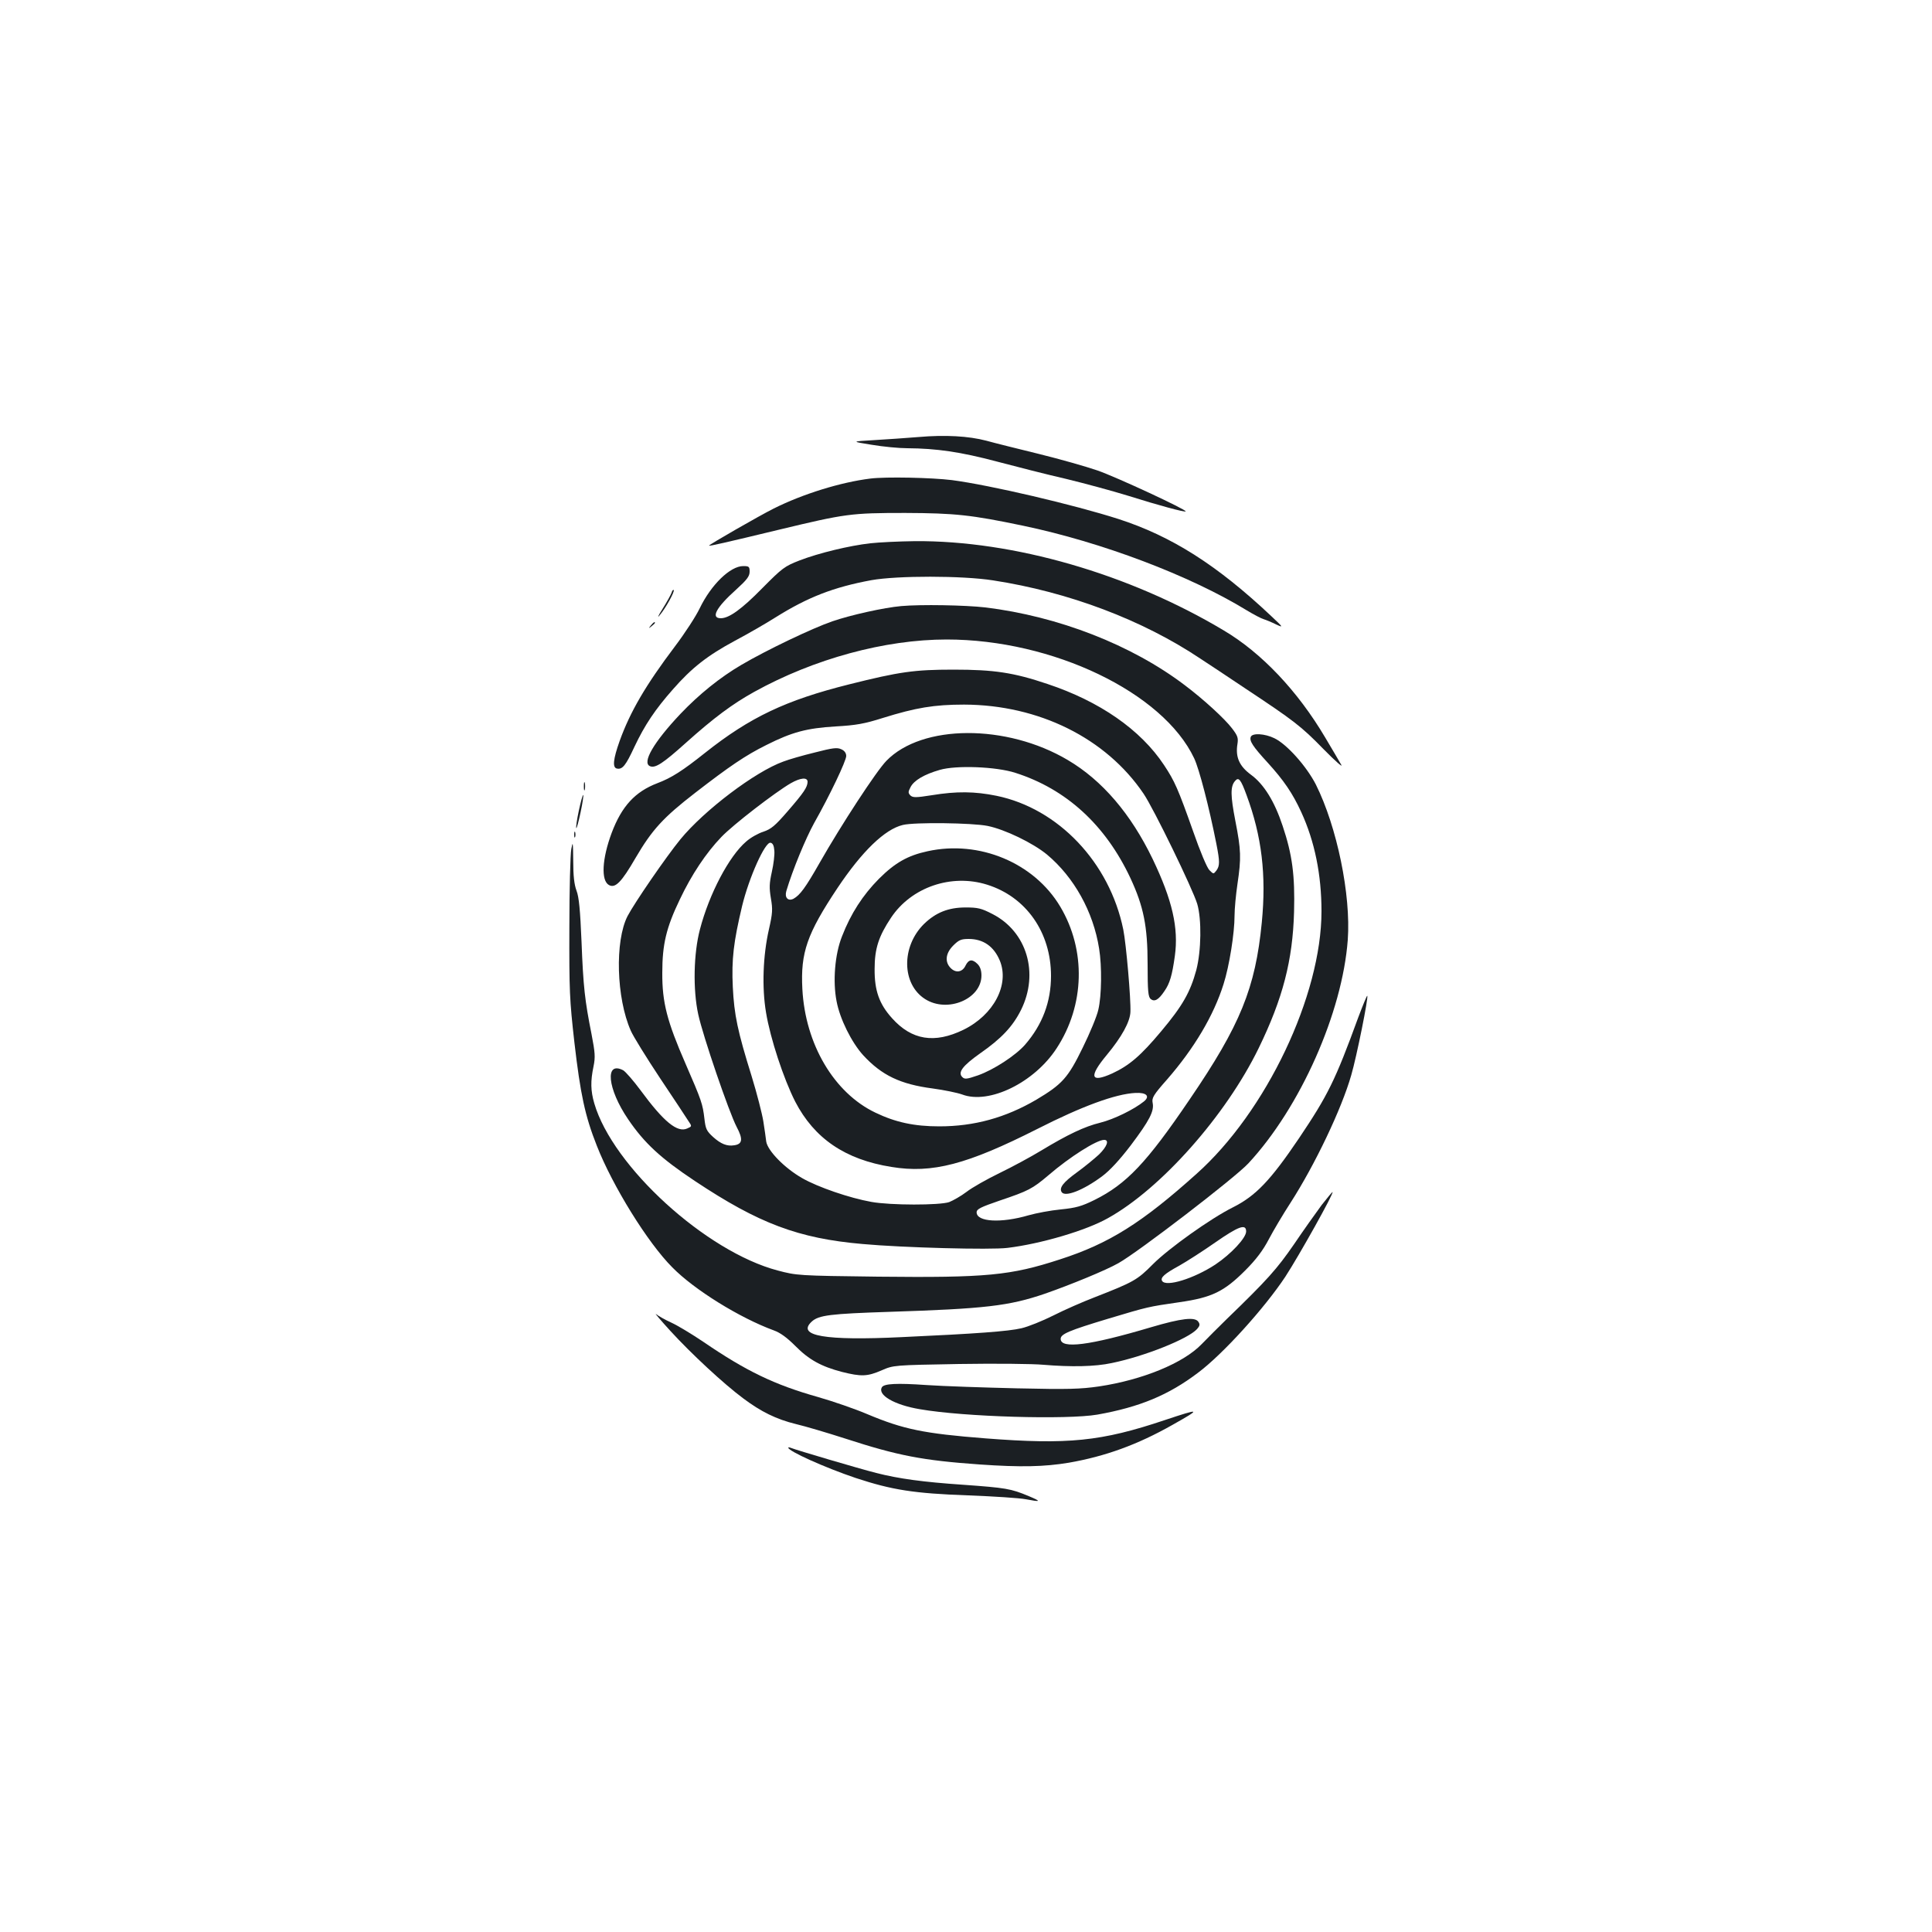 <?xml version="1.0" standalone="no"?>
<!DOCTYPE svg PUBLIC "-//W3C//DTD SVG 20010904//EN"
 "http://www.w3.org/TR/2001/REC-SVG-20010904/DTD/svg10.dtd">
<svg version="1.0" xmlns="http://www.w3.org/2000/svg"
 width="1000pt" height="1000pt" viewBox="0 0 1000 1000"
 preserveAspectRatio="xMidYMid meet">
<g transform="translate(0,1000) scale(0.1,-0.1)"
fill="#1b1f23" stroke="none">
<path d="M4755 7738 c-60 -5 -164 -12 -230 -16 -120 -7 -120 -7 -14 -24 59
-10 142 -18 185 -18 151 -1 276 -19 464 -69 102 -27 263 -68 359 -90 95 -23
239 -62 320 -87 159 -50 292 -86 298 -81 7 8 -361 179 -457 212 -58 20 -195
59 -305 86 -110 27 -231 57 -270 68 -91 24 -213 31 -350 19z"/>
<path d="M4505 7523 c-153 -19 -348 -79 -500 -155 -74 -37 -335 -187 -335
-192 0 -4 83 15 365 83 341 82 370 86 650 86 259 -1 342 -10 610 -66 407 -85
864 -258 1158 -438 35 -21 74 -42 88 -46 13 -4 42 -16 64 -27 39 -18 38 -16
-25 43 -280 264 -516 414 -792 503 -228 73 -662 175 -861 201 -105 13 -342 18
-422 8z"/>
<path d="M4505 7188 c-107 -12 -266 -50 -367 -89 -77 -30 -89 -39 -193 -144
-105 -107 -171 -155 -214 -155 -54 0 -24 56 79 148 56 51 70 69 70 93 0 26 -3
29 -33 29 -67 0 -166 -96 -225 -218 -20 -42 -78 -131 -128 -197 -151 -200
-232 -338 -287 -491 -33 -93 -38 -137 -14 -142 29 -6 46 16 91 113 53 112 107
193 199 297 98 112 179 175 320 251 68 36 163 91 212 122 166 104 300 156 495
192 134 24 471 24 630 -1 391 -60 774 -205 1073 -405 40 -26 144 -95 232 -154
252 -167 289 -195 406 -315 61 -62 102 -98 91 -80 -10 18 -48 82 -83 141 -142
240 -329 438 -525 554 -490 293 -1090 466 -1599 462 -82 -1 -186 -6 -230 -11z"/>
<path d="M3476 6932 c-4 -11 -25 -49 -47 -84 -22 -34 -28 -50 -15 -33 31 36
80 125 73 131 -3 3 -8 -3 -11 -14z"/>
<path d="M4665 6863 c-90 -8 -261 -46 -357 -79 -102 -35 -339 -148 -470 -225
-111 -65 -220 -153 -316 -254 -139 -147 -201 -254 -157 -271 27 -11 67 15 185
121 145 130 242 202 354 264 309 171 676 271 996 271 549 0 1120 -274 1281
-615 26 -55 77 -251 115 -443 18 -92 18 -113 0 -138 -15 -19 -15 -19 -36 2
-12 11 -49 99 -84 200 -79 223 -96 261 -151 344 -121 183 -333 330 -604 420
-175 59 -276 74 -486 74 -202 0 -280 -11 -539 -76 -328 -82 -514 -170 -747
-355 -117 -93 -173 -129 -247 -157 -115 -44 -184 -119 -236 -257 -50 -134 -56
-247 -14 -270 33 -18 65 15 138 141 85 145 142 208 309 337 176 136 259 193
368 247 133 67 209 87 358 96 107 6 150 14 245 44 170 53 265 69 420 69 387
-1 735 -174 929 -461 53 -78 255 -494 278 -571 23 -79 21 -242 -5 -342 -31
-114 -71 -185 -181 -316 -107 -128 -166 -178 -254 -219 -113 -51 -123 -18 -28
96 77 93 120 171 122 222 3 65 -22 353 -37 427 -71 347 -336 626 -656 692
-113 23 -207 24 -335 3 -83 -13 -98 -13 -111 -1 -12 13 -12 18 1 43 18 35 71
66 151 89 85 25 292 17 391 -15 264 -84 467 -270 596 -545 68 -146 89 -249 89
-445 0 -141 3 -170 16 -181 20 -16 41 -4 71 41 28 40 40 82 54 182 20 145 -13
289 -115 502 -113 234 -261 407 -439 512 -317 188 -755 186 -939 -4 -52 -53
-234 -332 -345 -527 -74 -130 -102 -168 -136 -187 -28 -14 -47 6 -37 40 33
111 100 272 144 352 82 145 166 322 166 347 0 15 -9 28 -26 35 -21 10 -44 7
-137 -17 -62 -15 -135 -36 -163 -47 -145 -52 -409 -252 -532 -402 -73 -89
-238 -329 -274 -398 -66 -129 -58 -424 17 -593 12 -28 80 -138 151 -245 71
-106 137 -206 147 -222 19 -28 19 -28 -6 -39 -51 -23 -121 34 -241 197 -37 50
-78 97 -90 104 -97 51 -82 -96 25 -253 84 -124 170 -203 346 -320 331 -220
535 -297 868 -326 208 -19 663 -31 750 -20 173 21 407 90 520 154 275 153 610
531 780 880 125 257 176 454 183 705 5 189 -9 296 -59 445 -42 127 -97 216
-164 265 -61 45 -81 92 -70 159 5 32 1 43 -28 81 -37 49 -147 150 -244 223
-275 209 -655 357 -1033 403 -104 12 -334 16 -435 7z m-485 -910 c-1 -28 -19
-55 -103 -152 -65 -75 -85 -92 -126 -106 -26 -8 -67 -31 -89 -51 -88 -75 -191
-270 -239 -454 -33 -124 -37 -312 -9 -440 24 -112 160 -509 199 -583 34 -64
30 -89 -13 -95 -37 -6 -69 7 -109 43 -34 31 -39 42 -45 95 -9 76 -14 92 -98
285 -95 218 -121 316 -120 470 0 146 20 233 91 380 60 127 136 241 215 323 60
63 278 231 359 278 51 29 87 32 87 7z m2272 -68 c79 -213 103 -413 79 -660
-33 -339 -111 -531 -373 -915 -223 -329 -328 -439 -493 -521 -67 -33 -96 -41
-175 -49 -52 -5 -126 -19 -165 -30 -143 -42 -270 -35 -270 15 0 17 21 27 120
61 148 50 168 60 253 132 108 93 248 182 287 182 28 0 15 -35 -27 -76 -24 -22
-75 -64 -115 -93 -69 -50 -92 -79 -78 -101 17 -28 112 9 210 82 39 29 90 84
148 160 97 129 122 177 113 220 -5 25 4 41 75 121 141 162 241 331 292 493 30
94 57 264 57 355 0 35 7 109 15 163 20 135 19 175 -11 328 -25 129 -26 177 -2
205 19 23 30 10 60 -72z m-1340 -160 c89 -18 234 -88 307 -148 140 -117 240
-296 270 -487 15 -92 13 -244 -4 -316 -7 -33 -44 -122 -81 -197 -76 -156 -106
-189 -240 -269 -159 -93 -321 -138 -502 -138 -130 0 -227 21 -331 71 -214 102
-363 354 -378 640 -10 188 24 286 182 523 127 190 245 304 338 326 60 15 361
11 439 -5z m-1104 -128 c2 -21 -4 -70 -13 -110 -13 -59 -14 -82 -5 -136 10
-58 9 -77 -10 -161 -31 -136 -37 -301 -15 -431 22 -134 91 -343 151 -461 99
-191 259 -300 498 -338 212 -35 392 13 756 197 230 117 404 181 507 186 57 3
77 -17 44 -44 -51 -41 -154 -92 -226 -110 -82 -20 -168 -61 -307 -145 -51 -31
-147 -83 -213 -115 -66 -32 -144 -76 -172 -98 -29 -22 -70 -45 -90 -53 -50
-17 -303 -17 -403 1 -112 20 -276 76 -358 123 -91 52 -178 141 -186 189 -2 19
-9 66 -15 105 -6 38 -33 144 -61 235 -72 231 -90 316 -97 460 -7 144 4 234 48
419 36 149 119 333 147 328 12 -2 18 -15 20 -41z"/>
<path d="M4801 5594 c-102 -22 -168 -59 -252 -143 -83 -84 -145 -179 -191
-298 -37 -93 -48 -233 -28 -335 17 -92 78 -214 138 -280 96 -104 192 -150 360
-172 59 -8 127 -22 152 -31 140 -53 374 62 489 239 146 223 153 508 19 733
-135 227 -419 346 -687 287z m308 -173 c202 -63 331 -247 331 -472 0 -134 -44
-252 -134 -356 -49 -56 -162 -130 -244 -159 -58 -20 -69 -21 -81 -9 -25 24 2
59 91 122 112 78 170 140 213 226 94 190 30 405 -148 496 -58 30 -76 34 -139
34 -89 0 -154 -26 -215 -85 -119 -117 -116 -312 5 -389 116 -74 292 0 292 122
0 26 -7 46 -20 59 -27 27 -46 25 -62 -7 -16 -35 -50 -41 -77 -14 -32 32 -27
77 13 117 29 29 41 34 80 34 75 0 130 -38 161 -112 51 -124 -31 -281 -188
-358 -150 -73 -268 -54 -370 60 -66 73 -91 143 -90 255 0 105 21 169 85 265
105 158 312 229 497 171z"/>
<path d="M3369 6763 c-13 -16 -12 -17 4 -4 9 7 17 15 17 17 0 8 -8 3 -21 -13z"/>
<path d="M6474 6186 c-8 -21 10 -49 87 -133 84 -92 130 -160 174 -256 70 -152
105 -325 105 -514 0 -435 -286 -1037 -647 -1359 -283 -254 -453 -361 -708
-443 -255 -83 -378 -95 -940 -89 -415 5 -421 6 -520 32 -371 98 -854 538 -949
865 -19 65 -20 115 -4 191 10 49 8 72 -10 166 -35 176 -43 246 -52 479 -7 165
-13 231 -26 265 -12 32 -17 77 -17 155 -1 97 -2 104 -10 60 -5 -27 -10 -210
-10 -405 -1 -328 1 -374 26 -595 31 -268 55 -381 116 -535 81 -207 263 -502
391 -630 114 -116 348 -261 525 -326 34 -12 69 -38 112 -81 70 -71 134 -106
241 -134 100 -25 131 -24 205 8 62 27 62 27 402 33 187 3 383 1 435 -4 145
-12 267 -10 355 9 170 35 395 125 441 176 14 16 16 24 7 37 -17 27 -87 19
-246 -28 -320 -95 -467 -113 -467 -60 0 25 42 43 248 105 204 61 202 61 368
85 167 24 230 55 339 164 57 57 92 104 122 161 23 44 74 130 113 190 126 196
264 485 314 660 28 96 90 404 83 411 -2 2 -23 -49 -47 -113 -119 -326 -157
-402 -306 -624 -148 -219 -224 -299 -344 -359 -114 -57 -330 -211 -412 -293
-82 -83 -101 -93 -303 -172 -60 -23 -156 -65 -213 -94 -56 -28 -130 -58 -165
-66 -68 -16 -231 -28 -621 -46 -395 -19 -544 6 -465 80 36 34 98 41 404 51
493 16 617 30 804 94 132 46 315 121 380 158 102 57 605 443 673 517 269 290
486 780 514 1156 17 233 -56 586 -165 804 -48 94 -150 209 -215 240 -49 24
-114 28 -122 7z m-24 -2560 c0 -33 -77 -116 -159 -171 -111 -73 -256 -118
-276 -85 -10 17 12 37 89 79 39 22 123 76 186 120 122 85 160 98 160 57z"/>
<path d="M3022 5930 c0 -19 2 -27 5 -17 2 9 2 25 0 35 -3 9 -5 1 -5 -18z"/>
<path d="M2996 5804 c-10 -47 -16 -88 -13 -90 2 -3 12 34 22 81 10 47 16 87
14 90 -3 2 -13 -34 -23 -81z"/>
<path d="M2972 5680 c0 -14 2 -19 5 -12 2 6 2 18 0 25 -3 6 -5 1 -5 -13z"/>
<path d="M6841 3763 c-28 -38 -93 -129 -143 -203 -89 -129 -138 -184 -348
-387 -41 -40 -100 -99 -130 -130 -94 -98 -305 -185 -531 -219 -97 -14 -160
-16 -424 -10 -170 4 -381 11 -469 17 -156 11 -220 7 -231 -11 -25 -40 64 -92
196 -114 229 -40 762 -55 919 -28 219 39 368 101 520 216 130 97 345 335 453
498 71 109 255 438 244 438 -2 0 -27 -30 -56 -67z"/>
<path d="M3470 3111 c108 -118 276 -274 377 -349 92 -69 171 -108 273 -133 47
-11 162 -45 255 -75 274 -89 400 -113 695 -134 215 -15 335 -12 462 9 189 33
355 93 537 196 151 85 147 87 -39 25 -330 -111 -502 -128 -929 -95 -320 25
-425 47 -611 125 -63 27 -179 67 -256 89 -227 64 -373 135 -594 286 -58 39
-132 84 -165 99 -33 15 -68 35 -79 44 -11 9 22 -30 74 -87z"/>
<path d="M4080 2507 c0 -18 189 -103 349 -157 188 -62 302 -80 581 -90 135 -5
269 -14 299 -20 79 -15 83 -12 16 16 -93 39 -118 43 -341 59 -206 14 -331 31
-449 61 -90 23 -412 118 -442 130 -7 3 -13 3 -13 1z"/>
</g>
</svg>
